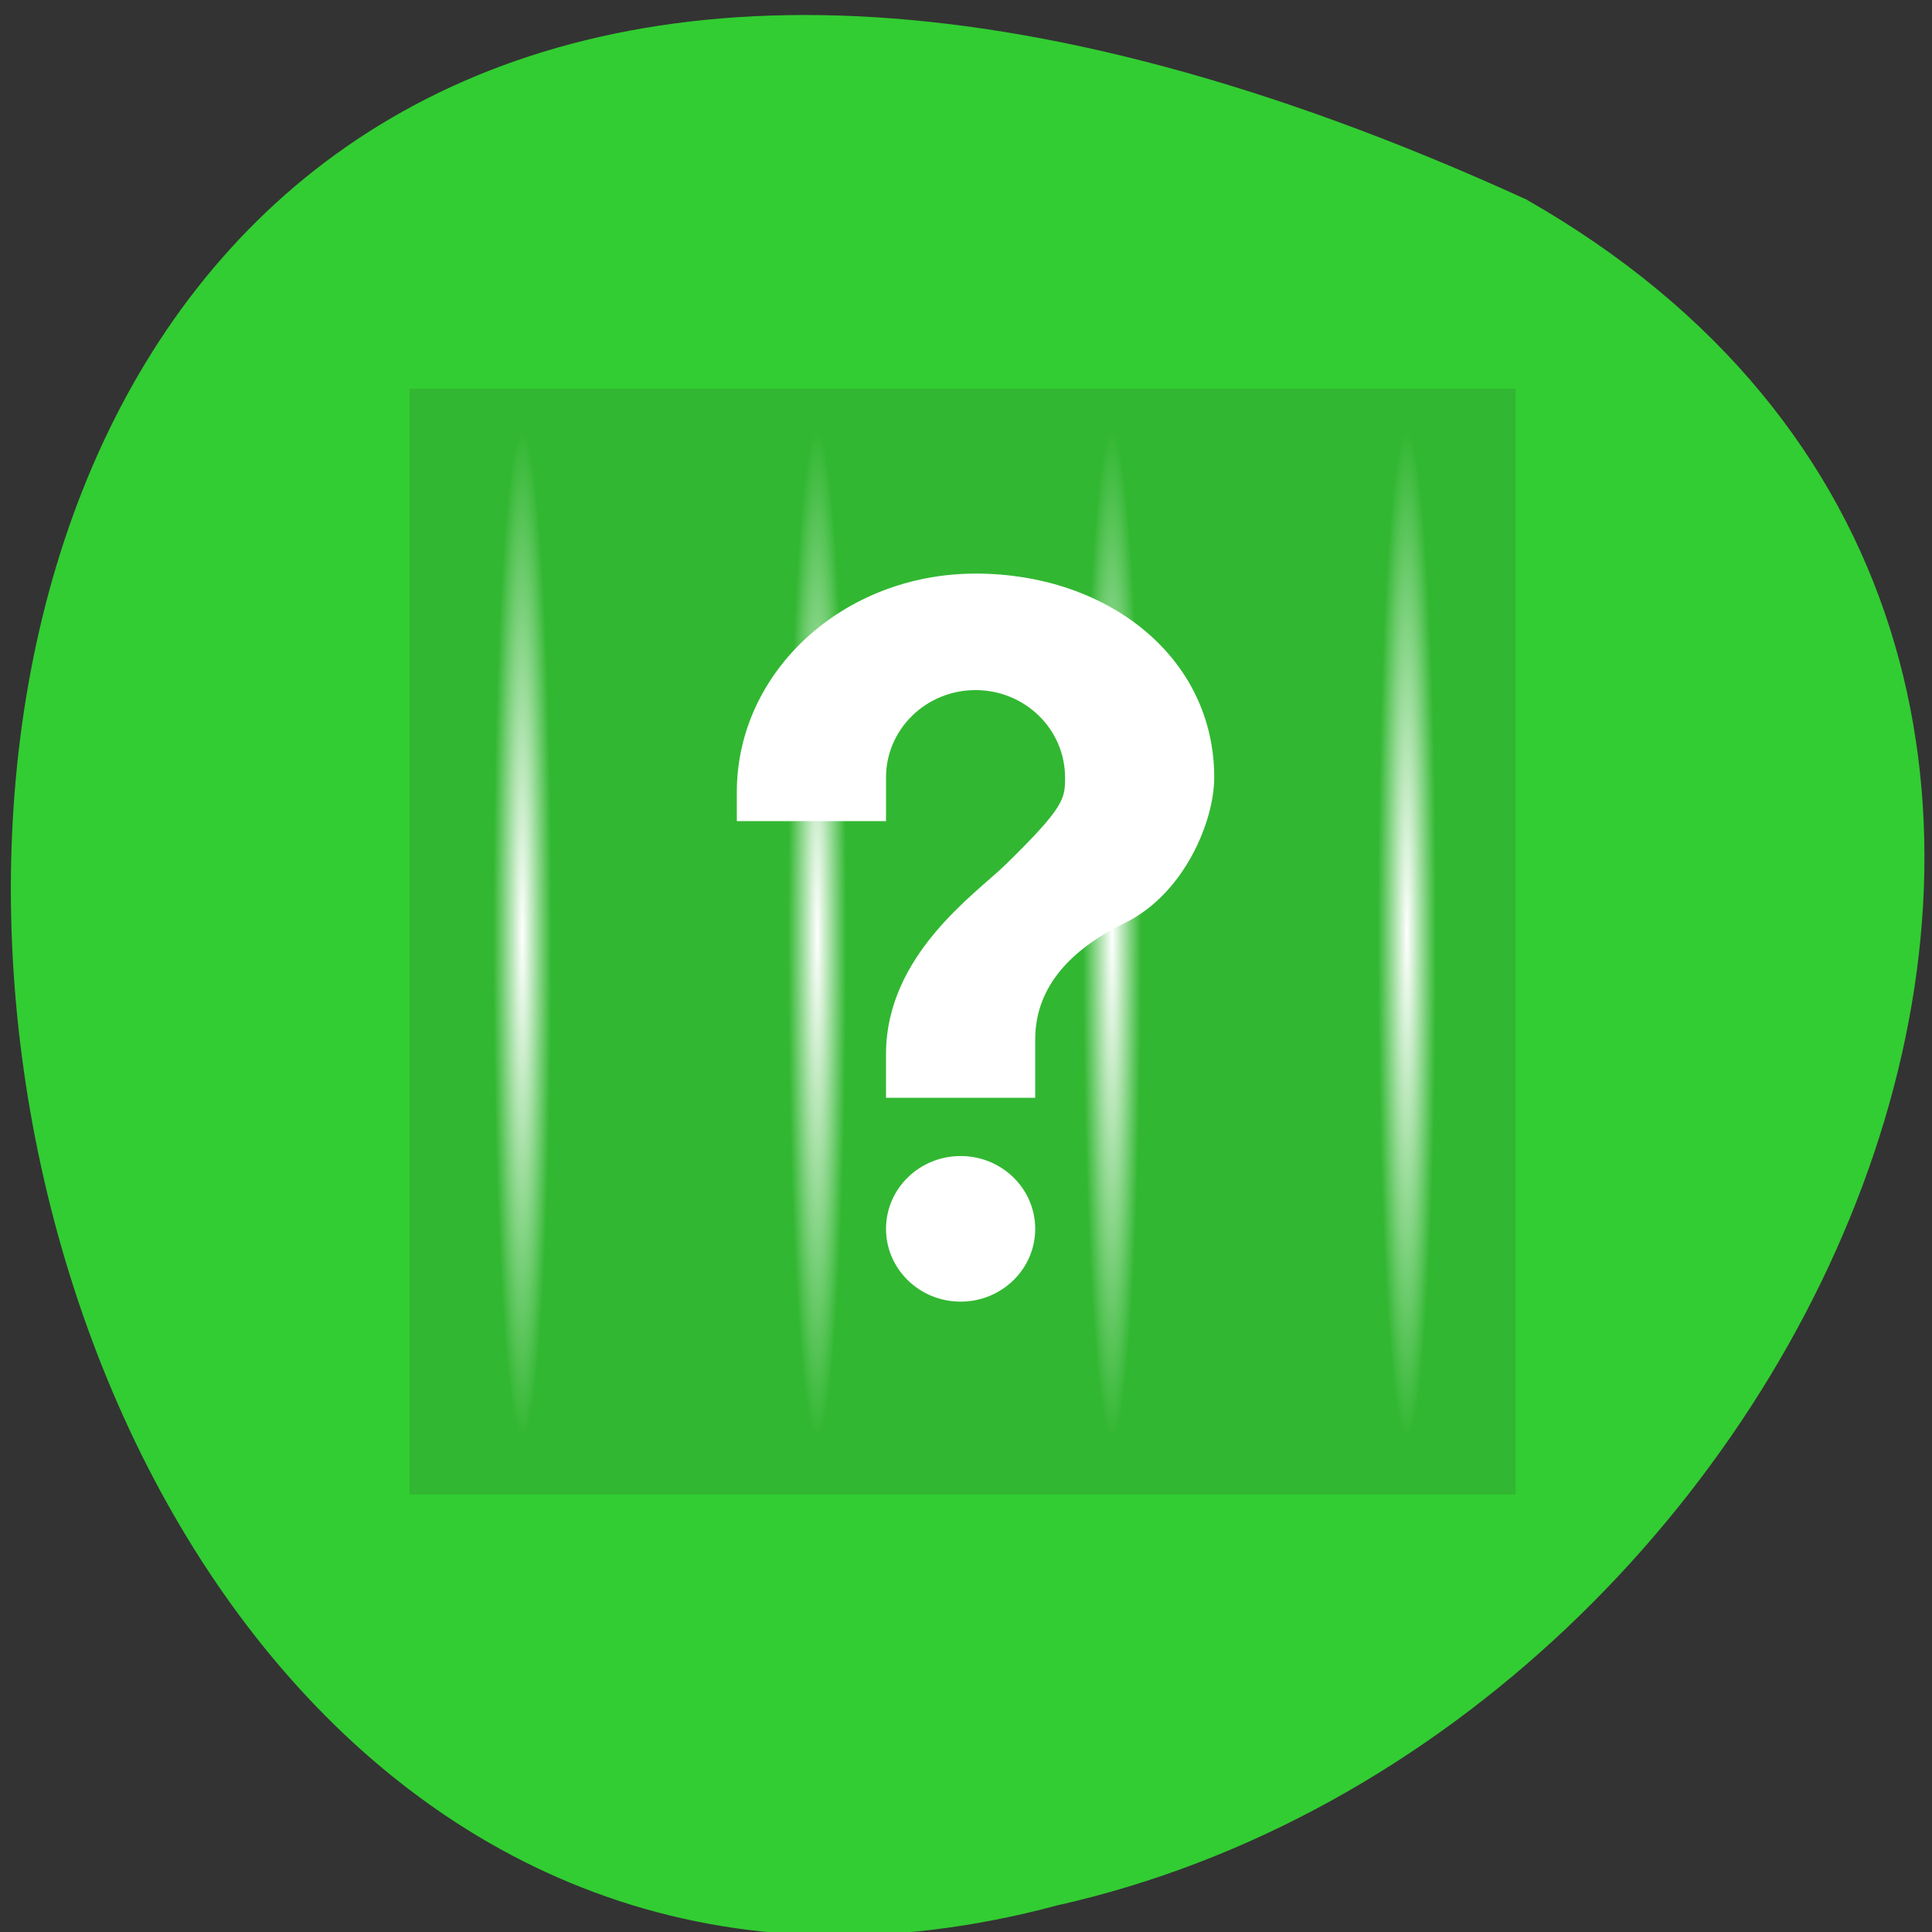 <svg xmlns="http://www.w3.org/2000/svg" xmlns:xlink="http://www.w3.org/1999/xlink" viewBox="0 0 256 256"><rect x="0" y="0" width="256" height="256" fill="#333333" stroke="none"/><defs><clipPath><path d="m 12 96 c -3.324 0 -6 2.676 -6 6 v 72 c 0 3.324 2.676 6 6 6 h 72 c 3.324 0 6 -2.676 6 -6 v -72 c 0 -3.324 -2.676 -6 -6 -6 h -72 z m 36 11 c 18.225 0 33 12.09 33 27 0 14.912 -14.775 27 -33 27 -2.714 0 -5.351 -0.276 -7.875 -0.781 -3.393 3.541 -9.783 8.233 -19.406 7.188 7.43 -2.1 8.999 -8.241 9.344 -10.75 c -9.06 -4.813 -15.06 -13.158 -15.06 -22.656 0 -14.912 14.775 -27 33 -27 z"/></clipPath><clipPath><rect y="6" x="6" rx="6" height="84" width="84" fill="#fff"/></clipPath><filter color-interpolation-filters="sRGB" height="1.384" width="1.384" y="-0.192" x="-0.192"><feGaussianBlur stdDeviation="5.28"/></filter><filter color-interpolation-filters="sRGB"><feGaussianBlur stdDeviation="1.71"/></filter><linearGradient gradientUnits="userSpaceOnUse" xlink:href="#4" y2="138.66" x2="0" y1="20.221"/><linearGradient id="4"><stop stop-color="#fff"/><stop offset="1" stop-color="#fff" stop-opacity="0"/></linearGradient><linearGradient gradientTransform="scale(1.006 0.994)" gradientUnits="userSpaceOnUse" y2="7.02" x2="0" y1="92.54"><stop/><stop offset="1" stop-opacity="0.588"/></linearGradient><linearGradient gradientUnits="userSpaceOnUse" y2="95.99" x2="0" y1="180"><stop stop-color="#2557a3"/><stop offset="1" stop-color="#5287d7"/></linearGradient><radialGradient gradientUnits="userSpaceOnUse" gradientTransform="matrix(1 0 0 21.643 0 -1013.1)" r="1.583" cy="49.08" cx="66.09" id="1" xlink:href="#4"/><radialGradient gradientUnits="userSpaceOnUse" gradientTransform="matrix(1 0 0 21.643 0 -1013.1)" r="1.583" cy="49.08" cx="34.09" id="2" xlink:href="#4"/><radialGradient gradientUnits="userSpaceOnUse" gradientTransform="matrix(1 0 0 21.643 0 -1013.1)" r="1.583" cy="49.08" cx="18.09" id="3" xlink:href="#4"/><radialGradient gradientUnits="userSpaceOnUse" gradientTransform="matrix(1 0 0 21.643 0 -1013.1)" r="1.583" cy="49.08" cx="50.09" id="0" xlink:href="#4"/></defs><g transform="translate(0 -796.36)"><path d="m -1374.42 1658.71 c 125.16 -274.08 -273.7 -240.16 -226.07 -62.2 23.02 102.82 167.39 165.22 226.07 62.2 z" color="#000" transform="matrix(0 -1 1 0 -1456.49 -551.64)" fill="#32cd32"/><g transform="matrix(1.759 0 0 1.789 42.45 837.13)"><path fill="#32b732" d="M 6,6 H90 V90 H6 z" transform="matrix(0.992 0 0 0.975 0.761 0.15)"/><g transform="matrix(1.125 0 0 1.092 -5.548 -3.543)"><g transform="matrix(1.234 0 0 1 -3.867 -3.392)"><path fill="url(#3)" fill-rule="evenodd" d="m 16.508 14.818 h 3.166 v 68.52 h -3.166 z" id="5"/><path fill="url(#2)" fill-rule="evenodd" d="m 32.508 14.818 h 3.166 v 68.52 h -3.166 z" id="6"/><path fill="url(#0)" fill-rule="evenodd" d="m 48.51 14.818 h 3.166 v 68.52 h -3.166 z" id="7"/><path fill="url(#1)" fill-rule="evenodd" d="m 64.51 14.818 h 3.166 v 68.52 h -3.166 z" id="8"/></g><g transform="matrix(-0.007 1.234 -1 -0.005 97.44 -5.995)"><use xlink:href="#5"/><use xlink:href="#6"/><use xlink:href="#7"/><use xlink:href="#8"/></g></g><path d="m 48.23 62.834 c 3.103 0 5.619 2.414 5.619 5.392 0 2.978 -2.516 5.392 -5.619 5.392 -3.103 0 -5.619 -2.414 -5.619 -5.392 0 -2.978 2.516 -5.392 5.619 -5.392 z m 1.124 -43.14 c 9.931 0 17.981 6.164 17.981 15.1 0 3.235 -2.248 8.627 -6.743 10.784 -4.495 2.157 -6.743 5.05 -6.743 8.627 v 4.314 h -11.238 v -3.235 c 0 -7.335 6.743 -11.863 8.99 -14.02 4.495 -4.314 4.495 -4.912 4.495 -6.47 0 -3.574 -3.02 -6.47 -6.743 -6.47 -3.724 0 -6.743 2.896 -6.743 6.47 v 3.235 h -11.238 v -2.157 c 0 -8.934 8.05 -16.176 17.981 -16.176 z" fill="#fff"/></g></g></svg>